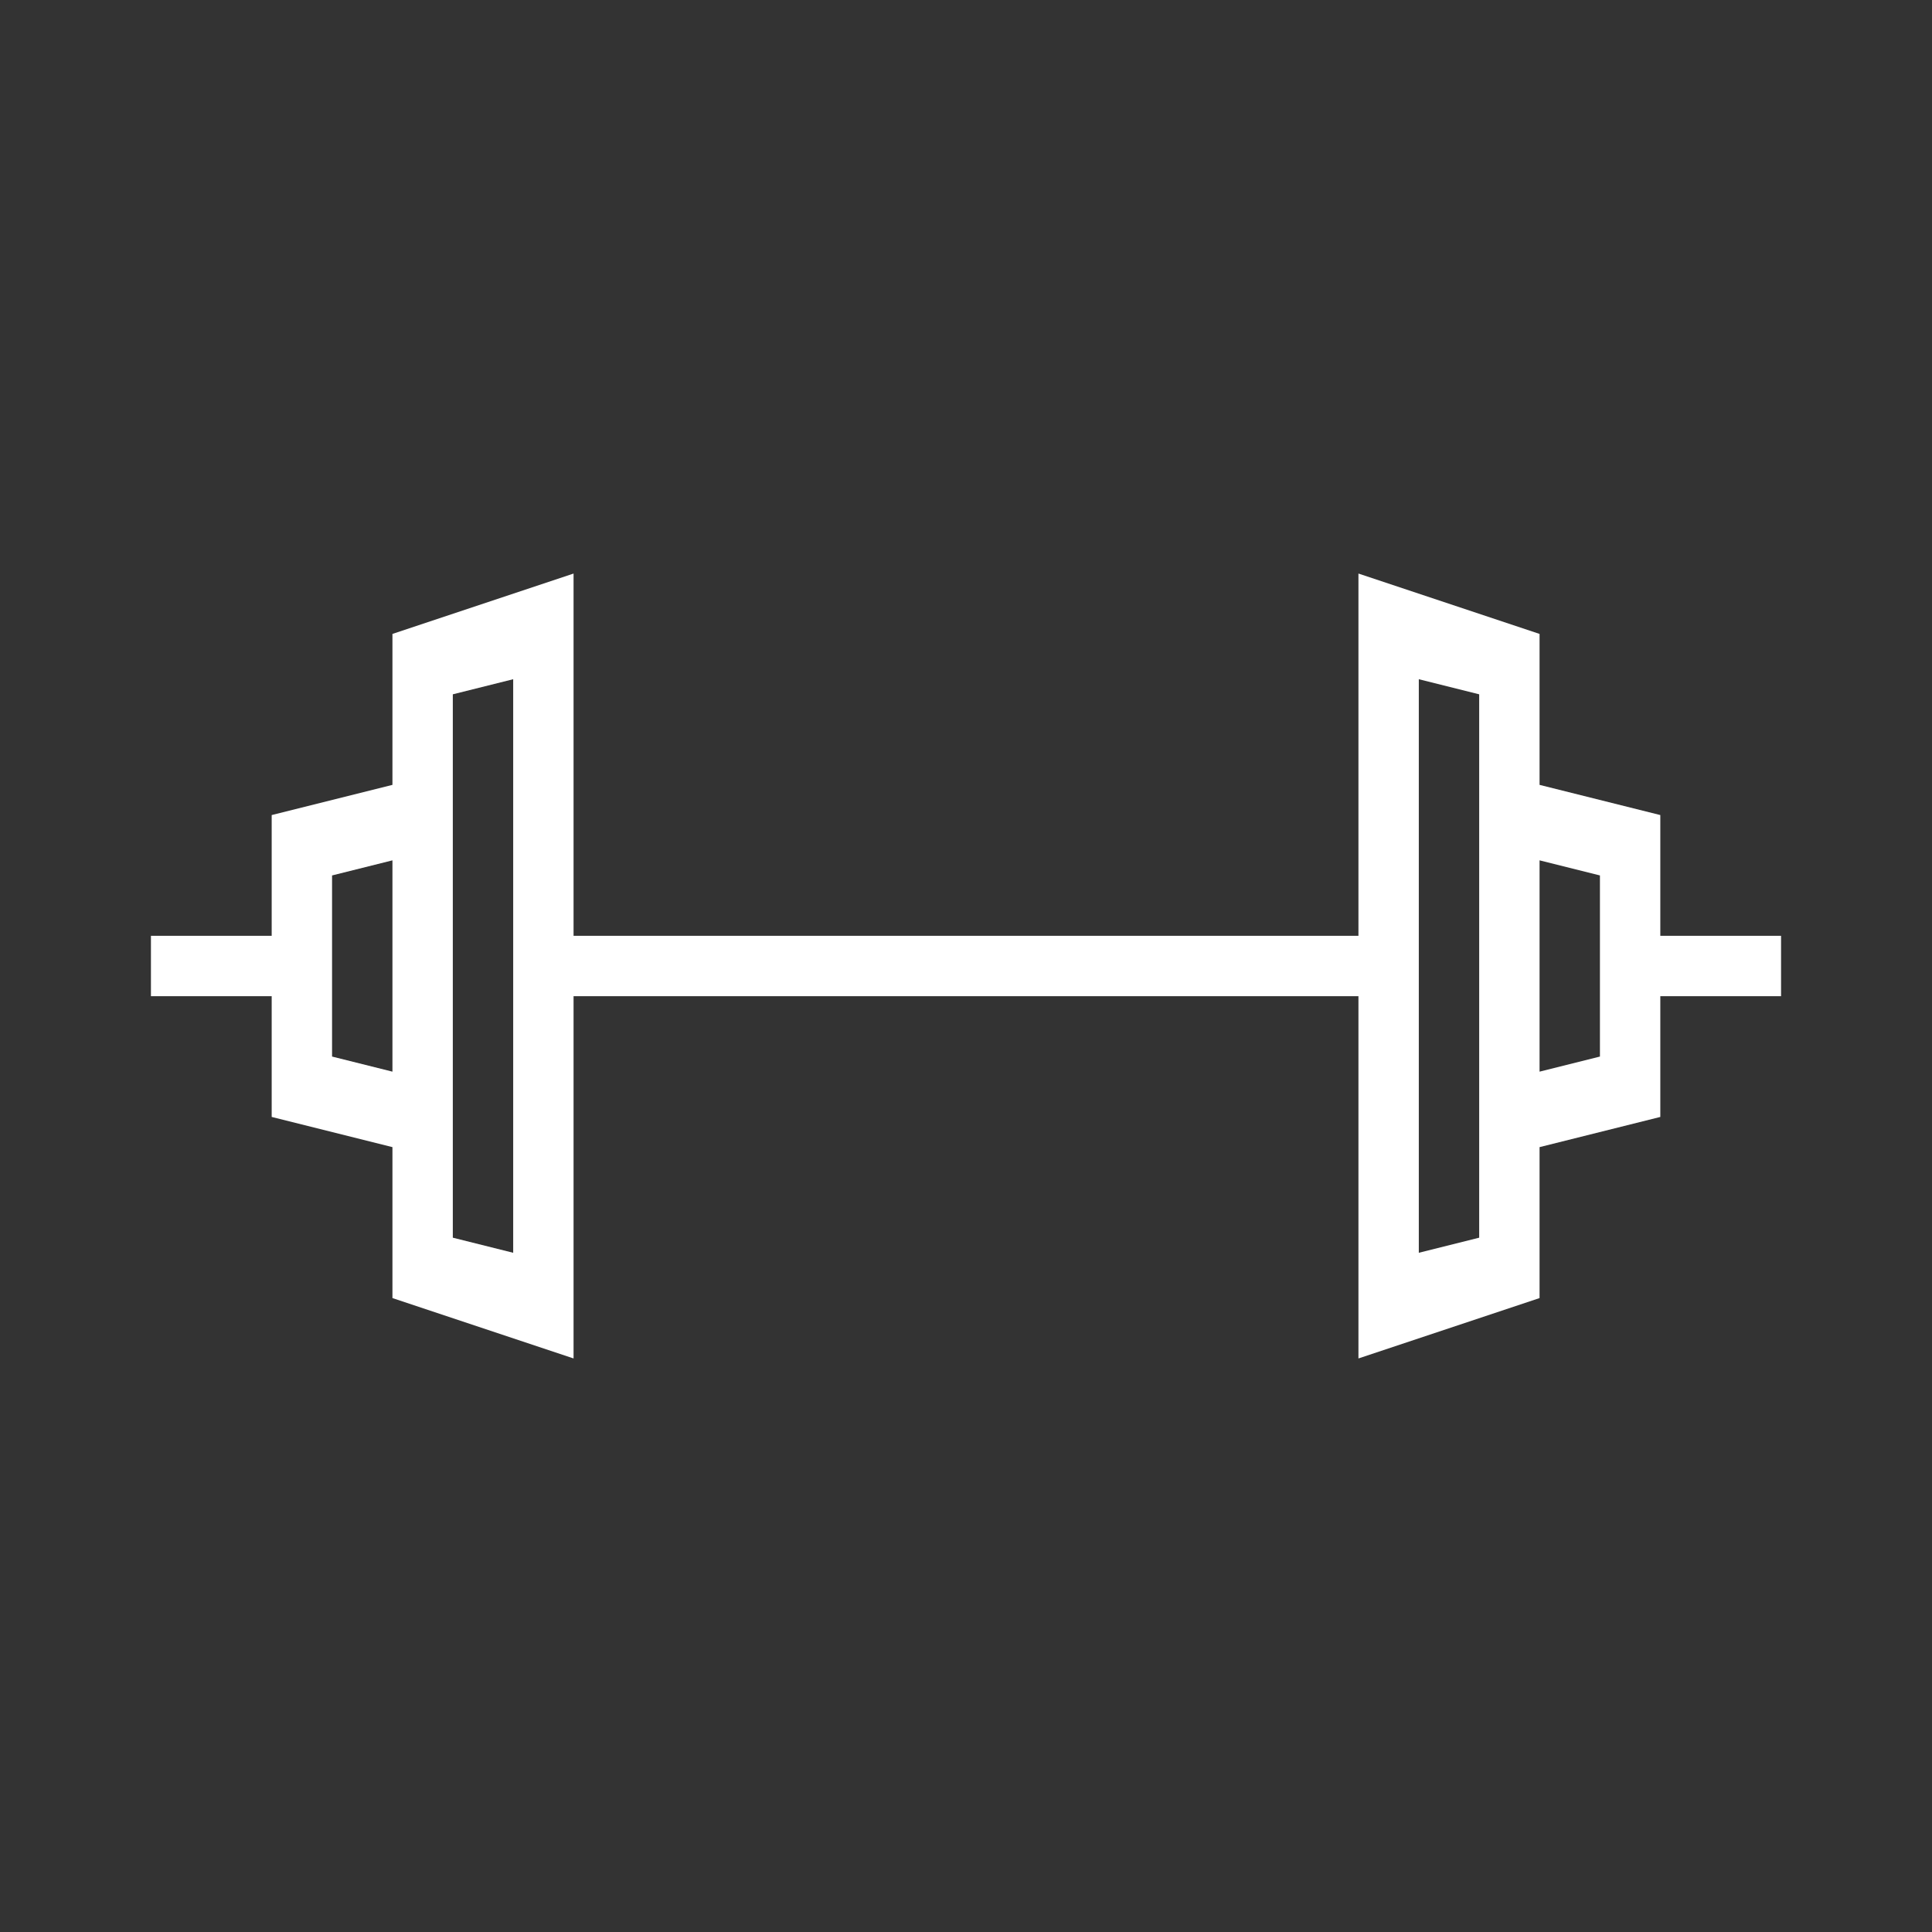 <?xml version="1.0" encoding="UTF-8" standalone="no"?>
<svg width="64px" height="64px" viewBox="0 0 64 64" version="1.1" xmlns="http://www.w3.org/2000/svg" xmlns:xlink="http://www.w3.org/1999/xlink" xmlns:sketch="http://www.bohemiancoding.com/sketch/ns">
    <rect x="0" y="0" width="64" height="64" fill="#333333" stroke="none"/>
    <!-- Generator: Sketch 3.5.1 (25234) - http://www.bohemiancoding.com/sketch -->
    <title>_assets/resources/icons/info/exercise</title>
    <desc>Created with Sketch.</desc>
    <defs></defs>
    <g id="exports" stroke="none" stroke-width="1" fill="none" fill-rule="evenodd" sketch:type="MSPage">
        <g id="info" sketch:type="MSArtboardGroup" transform="translate(-272, -20)" fill="#FFFFFF">
            <g id="Group-4" sketch:type="MSLayerGroup" transform="translate(272, 20)">
                <path d="M5,31 L9,31 L9,27 L13,26 L13,21 L19,19 L19,31 L45,31 L45,19 L51,21 L51,26 L55,27 L55,31 L59,31 L59,33 L55,33 L55,37 L51,38 L51,43 L45,45 L45,33 L19,33 L19,45 L13,43 L13,38 L9,37 L9,33 L5,33 L5,31 Z M51,28.5 L53,29 L53,35 L51,35.5 L51,28.5 Z M47,22.5 L49,23 L49,41 L47,41.5 L47,22.5 Z M15,23 L17,22.5 L17,41.5 L15,41 L15,23 Z M11,29 L13,28.5 L13,35.5 L11,35 L11,29 Z" id="icon" sketch:type="MSShapeGroup"></path>
            </g>
        </g>
    </g>
</svg>
